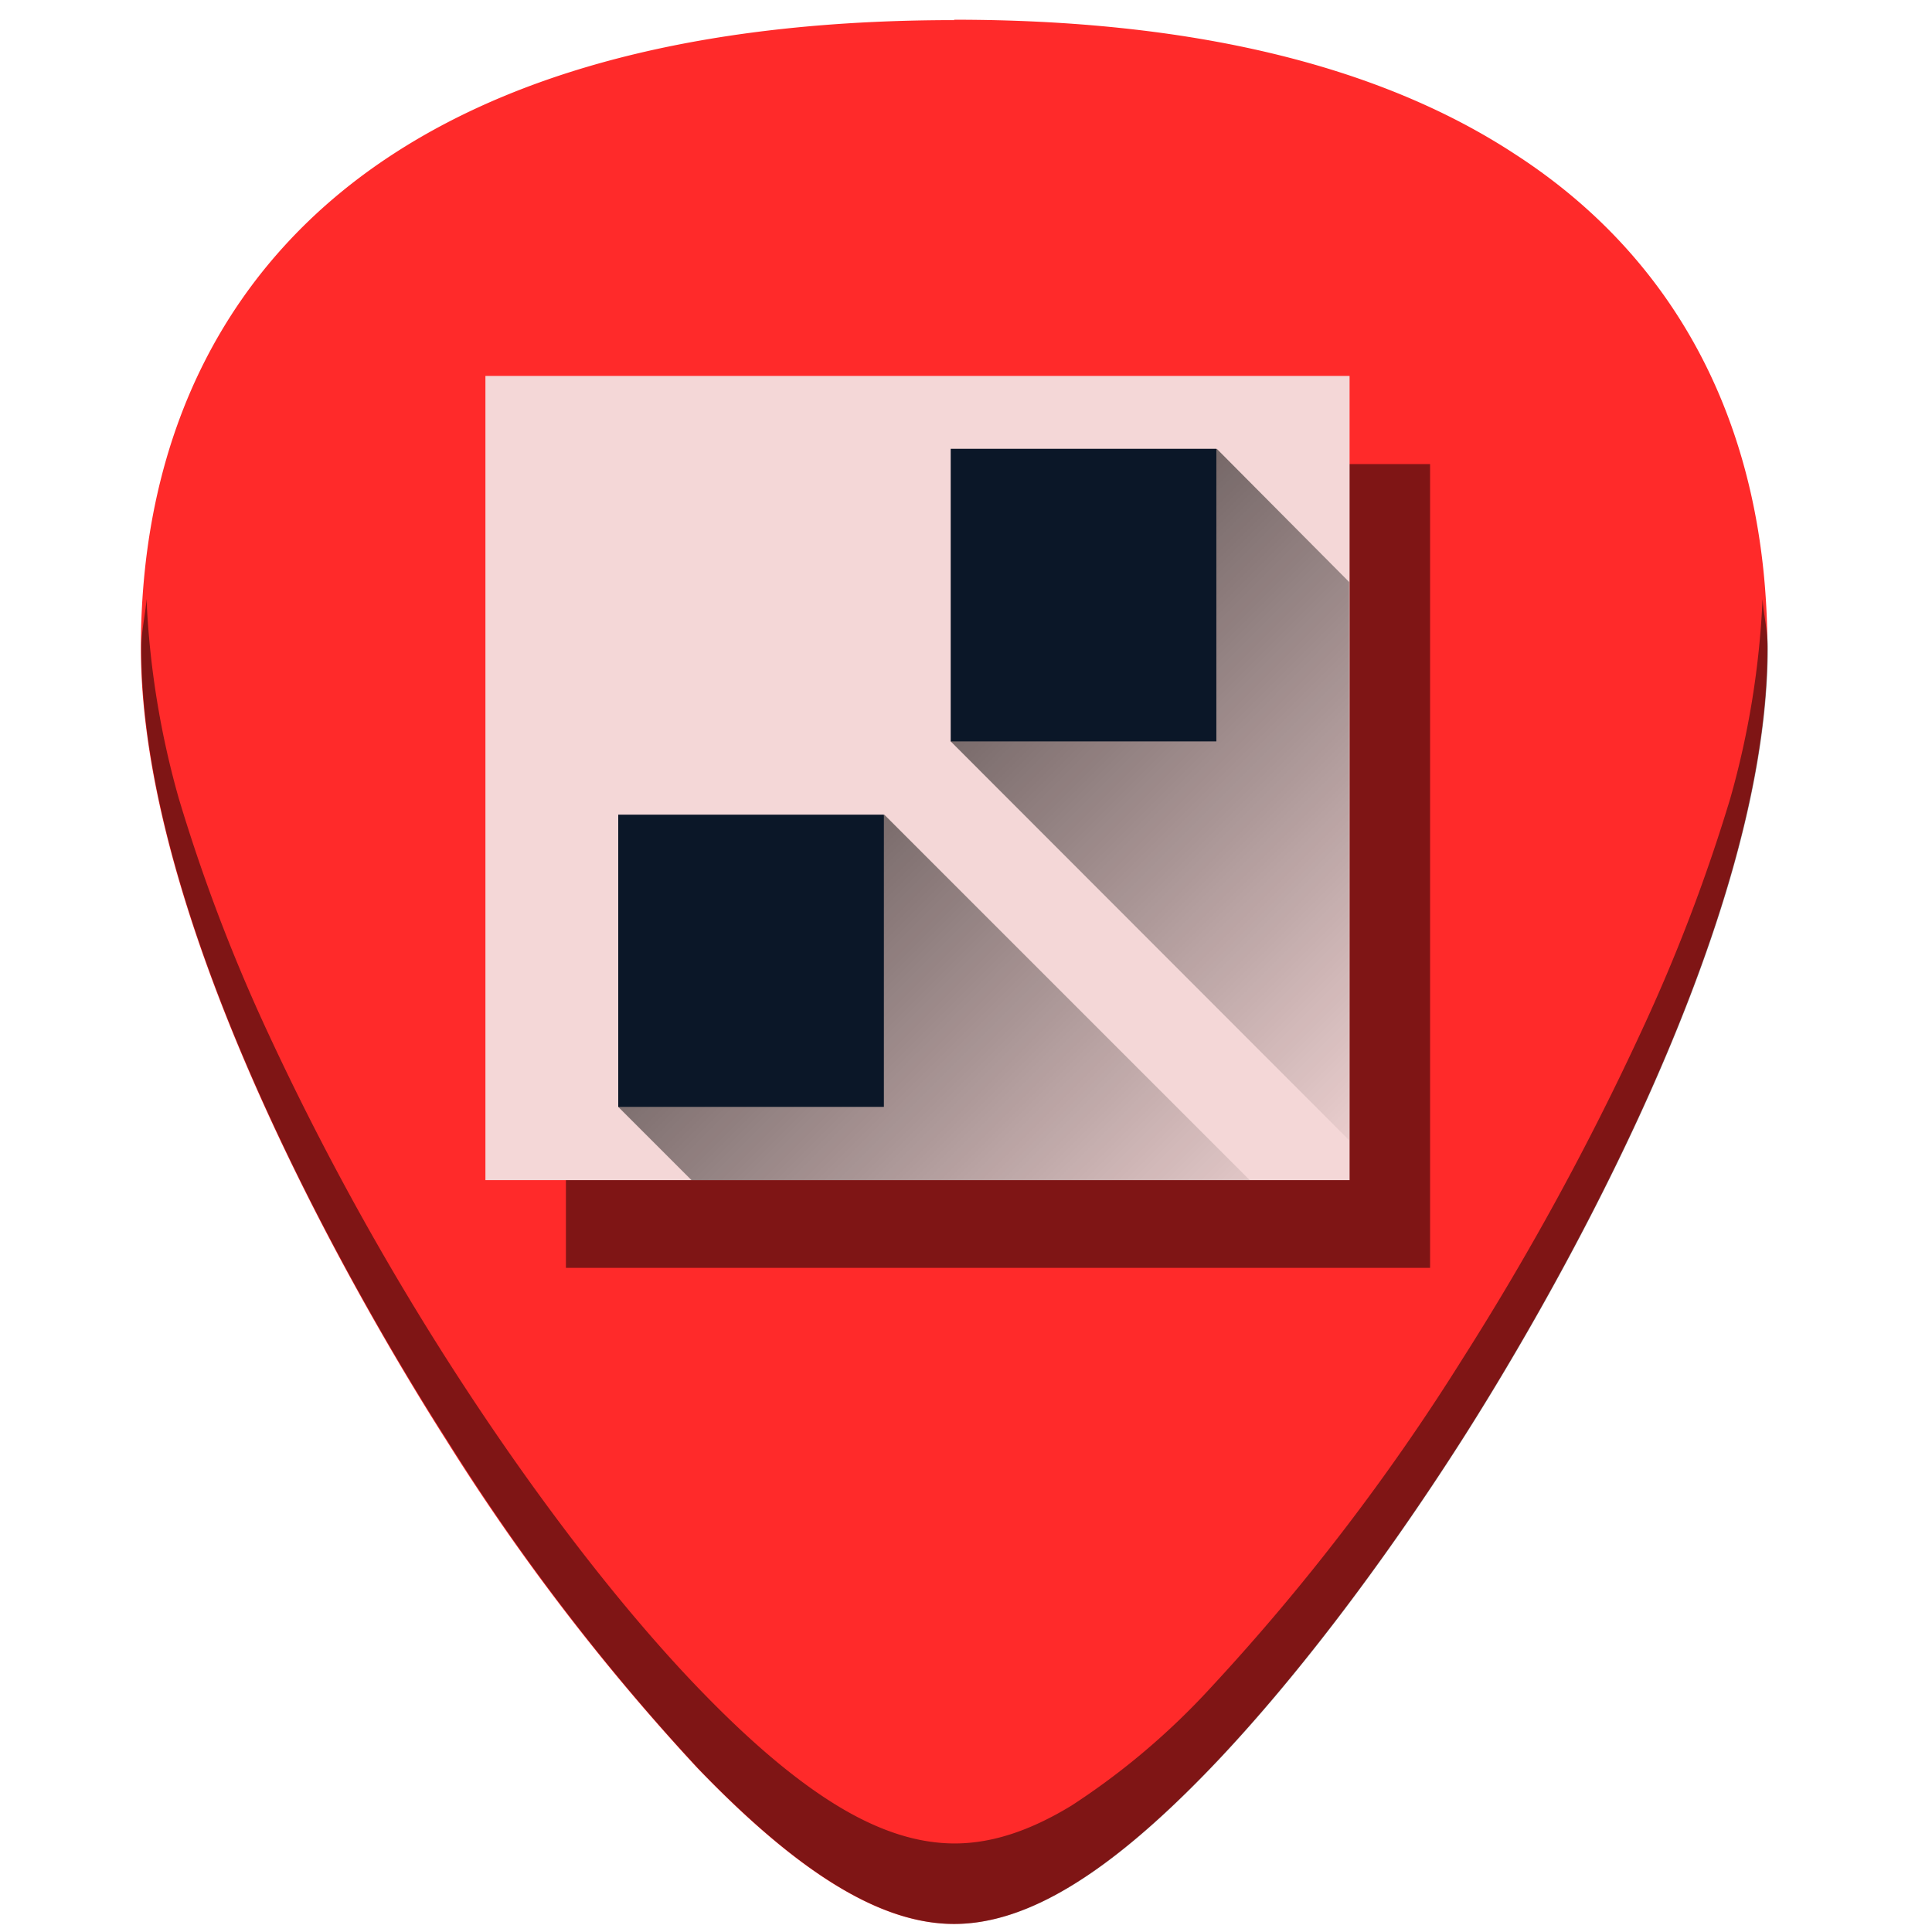 <svg xmlns="http://www.w3.org/2000/svg" xmlns:xlink="http://www.w3.org/1999/xlink" width="48" height="48"><defs><linearGradient id="a"><stop offset="0"/><stop offset="1" stop-opacity="0"/></linearGradient><linearGradient xlink:href="#a" id="b" x1="16.26" y1="13.97" x2="33.63" y2="31.34" gradientUnits="userSpaceOnUse" gradientTransform="translate(-.85 -.28)"/></defs><path d="M23.71.5C17.88.5 13.2 1.6 9.78 3.82 5.68 6.48 3.5 10.73 3.5 16.1c0 7.22 5.8 16.88 7.58 19.67a54.48 54.48 0 0 0 6.25 8.16c2.54 2.64 4.57 3.87 6.37 3.87 1.8 0 3.83-1.23 6.37-3.87 2-2.08 4.22-4.98 6.25-8.16 1.78-2.79 7.59-12.45 7.59-19.67 0-5.37-2.17-9.62-6.27-12.27C34.24 1.6 29.55.49 23.7.49z" fill="#ff2a2a"/><path d="M14.06 11.53h21.47V31.5H14.06z" opacity=".5"/><path d="M12.06 9.34h21.47v19.98H12.06z" fill="#f4d7d7"/><path d="M30.23 11.15l-6.61 7.27 9.9 9.91V14.46zm-8.26 9.09l-6.61 7.26 1.82 1.82h13.87z" opacity=".8" fill="url(#b)"/><path d="M23.62 11.15v7.27h6.6v-7.27zM15.36 20.24v7.26h6.6v-7.26z" fill="#0b1728"/><path d="M3.64 14.88c-.03.42-.13.79-.13 1.22 0 7.22 5.8 16.88 7.59 19.67a54.47 54.47 0 0 0 6.24 8.16c2.54 2.64 4.57 3.87 6.37 3.87 1.8 0 3.83-1.23 6.37-3.87 2-2.08 4.22-4.98 6.25-8.16 1.78-2.79 7.59-12.45 7.59-19.67 0-.43-.1-.8-.13-1.22a21.6 21.6 0 0 1-.8 4.95 43.2 43.2 0 0 1-2.2 5.77 69.59 69.59 0 0 1-4.46 8.17 54.47 54.47 0 0 1-6.25 8.16 17.98 17.98 0 0 1-3.46 2.93c-1.05.64-2 .94-2.9.94-.91 0-1.87-.3-2.92-.94-1.05-.64-2.19-1.61-3.46-2.93-2-2.08-4.21-4.98-6.24-8.16a69.6 69.6 0 0 1-4.47-8.17 43.2 43.2 0 0 1-2.19-5.77 21.6 21.6 0 0 1-.8-4.95z" opacity=".5"/></svg>